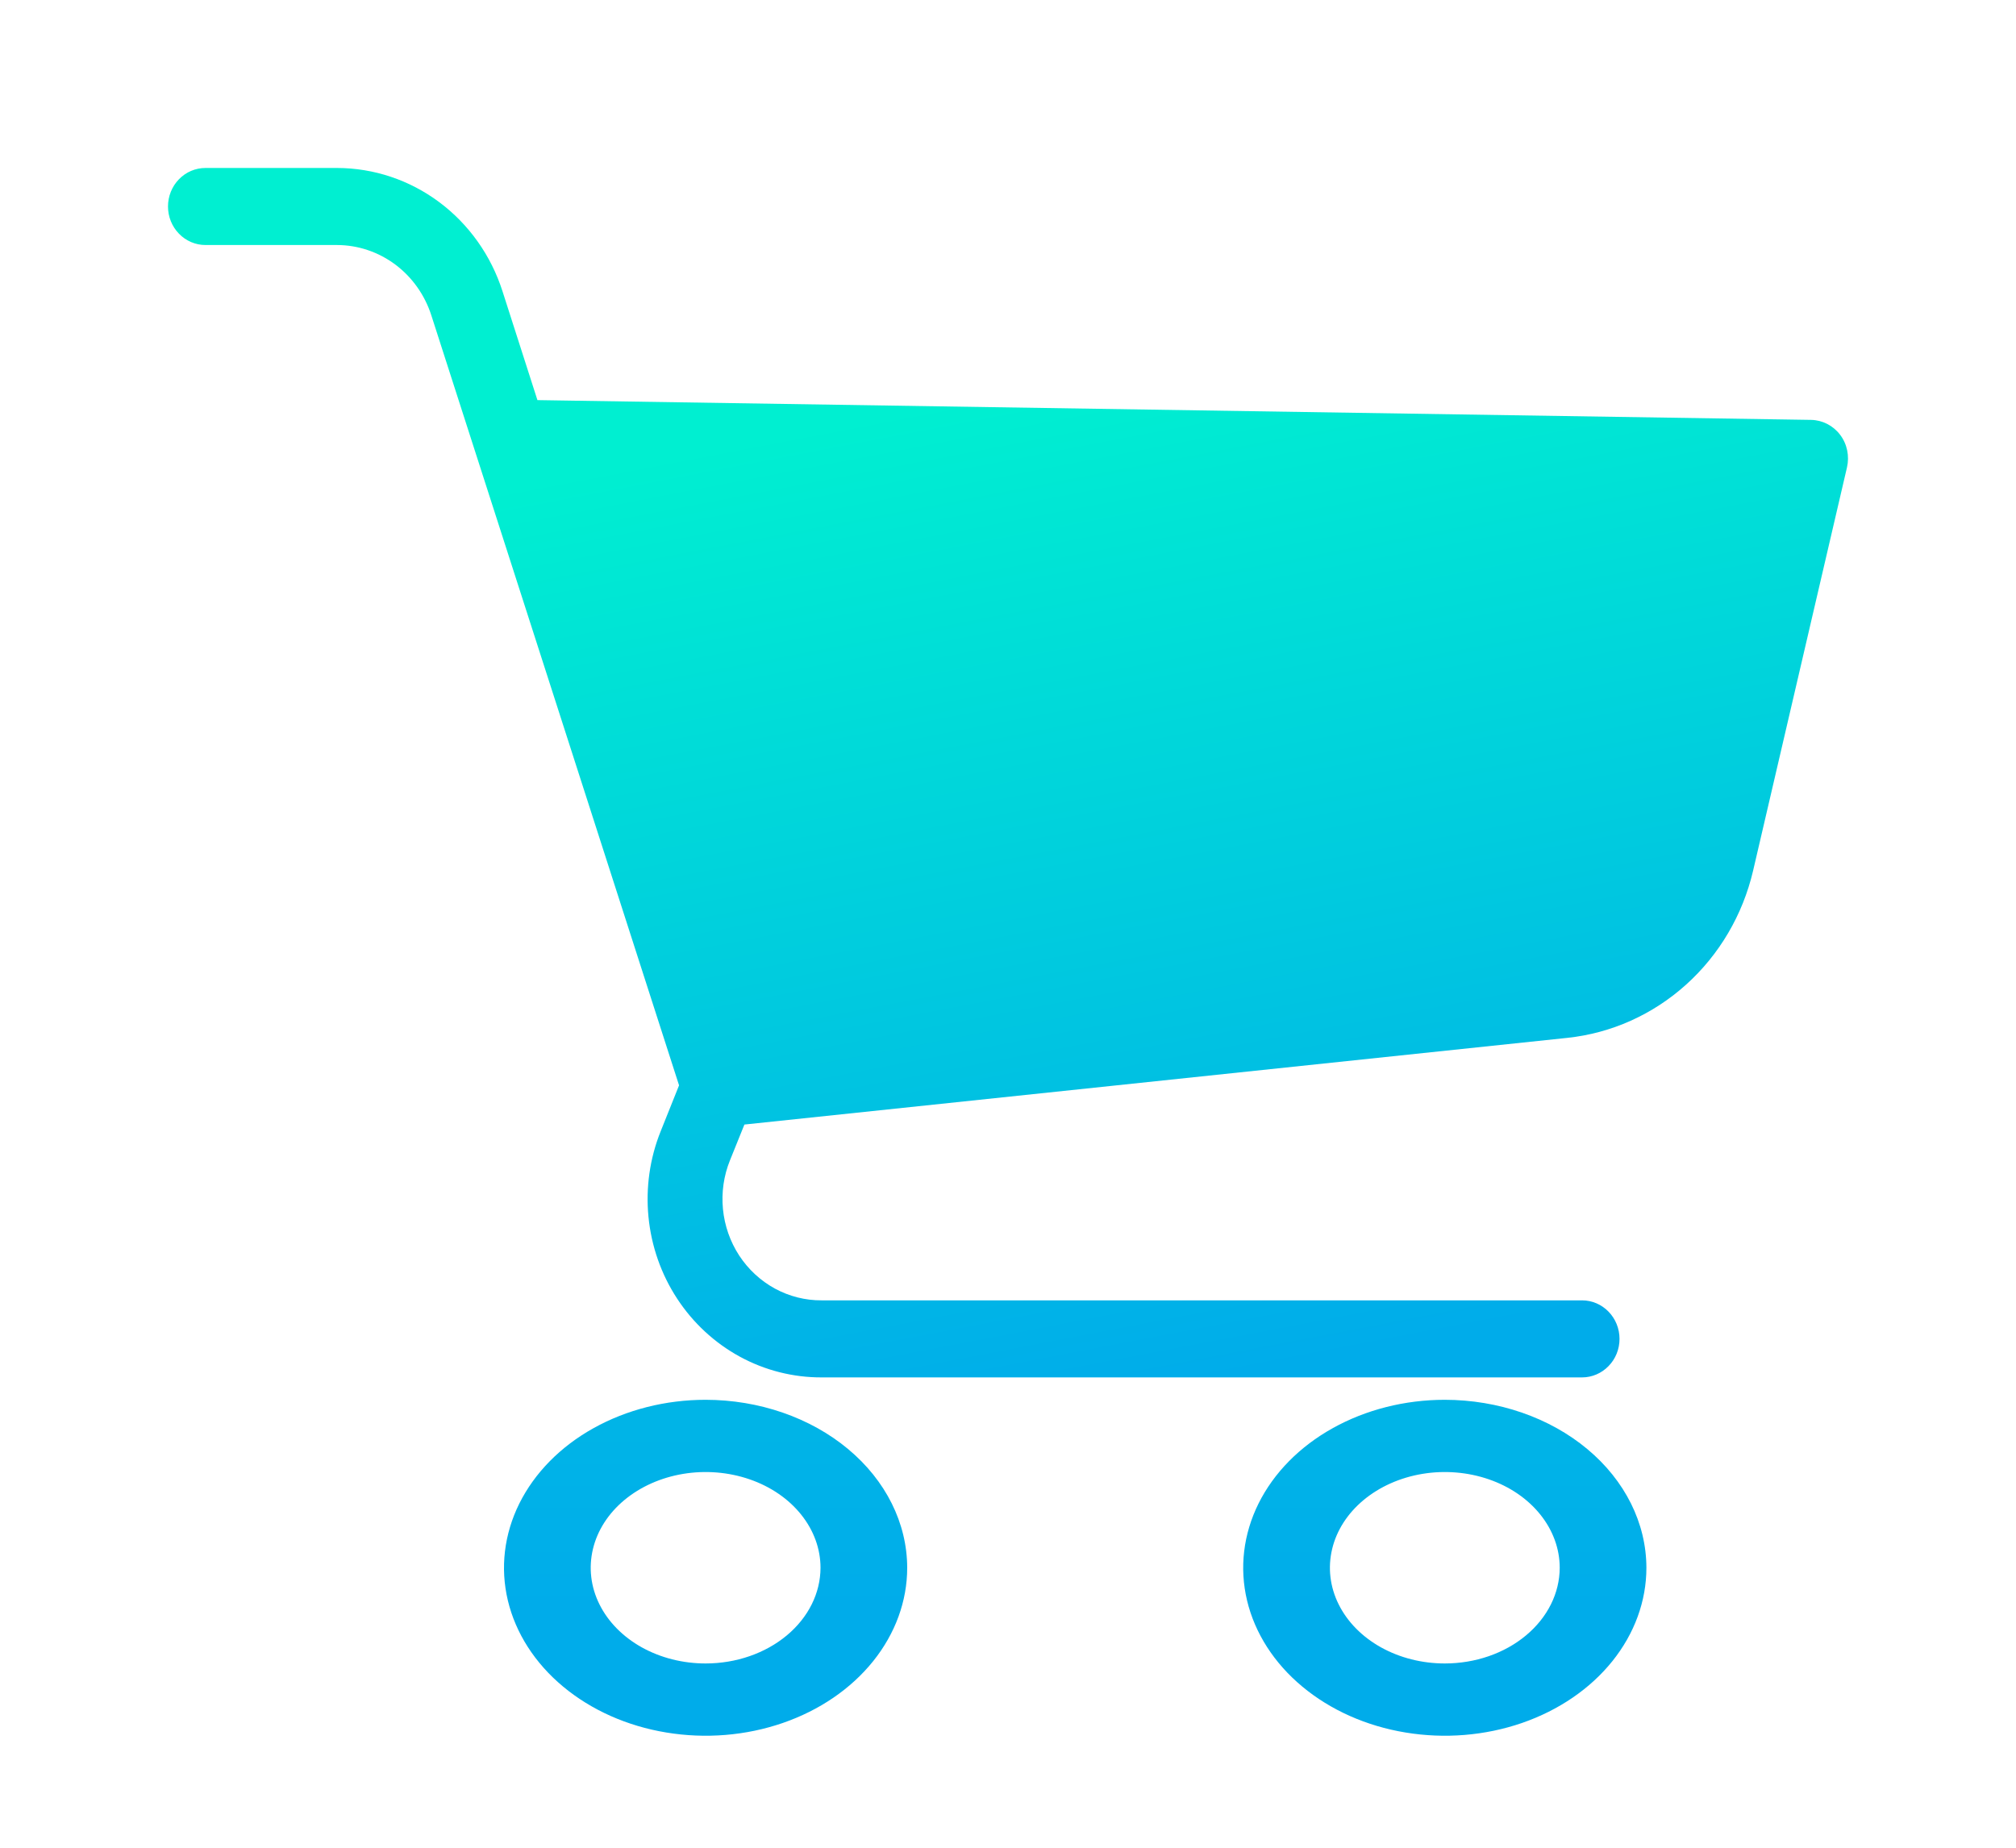 <svg width="36" height="33" viewBox="0 0 36 33" fill="none" xmlns="http://www.w3.org/2000/svg">
<g filter="url(#filter0_d_2_38)">
<path d="M12.6 24C11.888 24 11.192 24.176 10.6 24.506C10.008 24.835 9.547 25.304 9.274 25.852C9.002 26.4 8.93 27.003 9.069 27.585C9.208 28.167 9.551 28.702 10.054 29.121C10.558 29.541 11.199 29.827 11.898 29.942C12.596 30.058 13.32 29.999 13.978 29.772C14.636 29.545 15.198 29.16 15.593 28.667C15.989 28.173 16.2 27.593 16.2 27C16.199 26.205 15.819 25.442 15.145 24.88C14.47 24.317 13.555 24.001 12.6 24ZM12.6 28.709C12.194 28.709 11.798 28.609 11.46 28.421C11.123 28.233 10.86 27.966 10.705 27.654C10.549 27.341 10.509 26.998 10.588 26.666C10.667 26.334 10.862 26.03 11.149 25.791C11.436 25.552 11.802 25.389 12.2 25.323C12.598 25.257 13.01 25.291 13.385 25.42C13.76 25.549 14.08 25.768 14.306 26.05C14.531 26.331 14.652 26.661 14.652 27C14.651 27.453 14.435 27.887 14.05 28.208C13.665 28.529 13.144 28.709 12.6 28.709Z" fill="url(#paint0_linear_2_38)"/>
</g>
<g filter="url(#filter1_d_2_38)">
<path d="M25.8 24C25.088 24 24.392 24.176 23.8 24.506C23.208 24.835 22.747 25.304 22.474 25.852C22.202 26.4 22.13 27.003 22.269 27.585C22.408 28.167 22.751 28.702 23.254 29.121C23.758 29.541 24.399 29.827 25.098 29.942C25.796 30.058 26.52 29.999 27.178 29.772C27.835 29.545 28.398 29.16 28.793 28.667C29.189 28.173 29.4 27.593 29.4 27C29.399 26.205 29.019 25.442 28.345 24.88C27.67 24.317 26.755 24.001 25.8 24ZM25.8 28.709C25.394 28.709 24.998 28.609 24.66 28.421C24.323 28.233 24.06 27.966 23.905 27.654C23.749 27.341 23.709 26.998 23.788 26.666C23.867 26.334 24.062 26.03 24.349 25.791C24.636 25.552 25.002 25.389 25.4 25.323C25.798 25.257 26.21 25.291 26.585 25.42C26.96 25.549 27.28 25.768 27.506 26.05C27.731 26.331 27.852 26.661 27.852 27C27.851 27.453 27.635 27.887 27.25 28.208C26.866 28.529 26.344 28.709 25.8 28.709Z" fill="url(#paint1_linear_2_38)"/>
</g>
<g filter="url(#filter2_d_2_38)">
<path d="M32.341 4.499L9.597 4.146L8.973 2.201C8.768 1.561 8.372 1.004 7.842 0.609C7.312 0.214 6.674 0.001 6.019 0H3.669C3.491 0 3.321 0.072 3.196 0.201C3.07 0.33 3 0.505 3 0.688C3 0.87 3.07 1.045 3.196 1.174C3.321 1.303 3.491 1.376 3.669 1.376H6.019C6.393 1.377 6.756 1.499 7.059 1.725C7.361 1.951 7.586 2.269 7.703 2.634L8.491 5.084L12.126 16.384L11.799 17.201C11.604 17.685 11.529 18.212 11.58 18.734C11.631 19.256 11.806 19.757 12.091 20.192C12.375 20.627 12.76 20.983 13.21 21.229C13.661 21.475 14.164 21.602 14.674 21.6H28.252C28.429 21.6 28.599 21.527 28.724 21.398C28.85 21.27 28.92 21.095 28.92 20.912C28.92 20.73 28.85 20.555 28.724 20.426C28.599 20.297 28.429 20.224 28.252 20.224H14.674C14.383 20.226 14.097 20.154 13.84 20.015C13.583 19.875 13.364 19.673 13.201 19.425C13.039 19.177 12.939 18.892 12.91 18.595C12.881 18.297 12.924 17.997 13.036 17.721L13.293 17.084L27.988 15.536C28.773 15.453 29.514 15.121 30.108 14.586C30.702 14.052 31.12 13.341 31.305 12.552L32.982 5.347C33.005 5.247 33.006 5.142 32.985 5.042C32.964 4.941 32.921 4.846 32.859 4.765C32.798 4.684 32.719 4.618 32.63 4.572C32.54 4.526 32.442 4.501 32.341 4.499Z" fill="url(#paint2_linear_2_38)"/>
</g>
<defs>
<filter id="filter0_d_2_38" x="7" y="23" width="11.2" height="10" filterUnits="userSpaceOnUse" color-interpolation-filters="sRGB">
<feFlood flood-opacity="0" result="BackgroundImageFix"/>
<feColorMatrix in="SourceAlpha" type="matrix" values="0 0 0 0 0 0 0 0 0 0 0 0 0 0 0 0 0 0 127 0" result="hardAlpha"/>
<feOffset dy="1"/>
<feGaussianBlur stdDeviation="1"/>
<feComposite in2="hardAlpha" operator="out"/>
<feColorMatrix type="matrix" values="0 0 0 0 0 0 0 0 0 0 0 0 0 0 0 0 0 0 0.71 0"/>
<feBlend mode="normal" in2="BackgroundImageFix" result="effect1_dropShadow_2_38"/>
<feBlend mode="normal" in="SourceGraphic" in2="effect1_dropShadow_2_38" result="shape"/>
</filter>
<filter id="filter1_d_2_38" x="20.2" y="23" width="11.2" height="10" filterUnits="userSpaceOnUse" color-interpolation-filters="sRGB">
<feFlood flood-opacity="0" result="BackgroundImageFix"/>
<feColorMatrix in="SourceAlpha" type="matrix" values="0 0 0 0 0 0 0 0 0 0 0 0 0 0 0 0 0 0 127 0" result="hardAlpha"/>
<feOffset dy="1"/>
<feGaussianBlur stdDeviation="1"/>
<feComposite in2="hardAlpha" operator="out"/>
<feColorMatrix type="matrix" values="0 0 0 0 0 0 0 0 0 0 0 0 0 0 0 0 0 0 0.71 0"/>
<feBlend mode="normal" in2="BackgroundImageFix" result="effect1_dropShadow_2_38"/>
<feBlend mode="normal" in="SourceGraphic" in2="effect1_dropShadow_2_38" result="shape"/>
</filter>
<filter id="filter2_d_2_38" x="0" y="0" width="36" height="27.6" filterUnits="userSpaceOnUse" color-interpolation-filters="sRGB">
<feFlood flood-opacity="0" result="BackgroundImageFix"/>
<feColorMatrix in="SourceAlpha" type="matrix" values="0 0 0 0 0 0 0 0 0 0 0 0 0 0 0 0 0 0 127 0" result="hardAlpha"/>
<feOffset dy="3"/>
<feGaussianBlur stdDeviation="1.5"/>
<feComposite in2="hardAlpha" operator="out"/>
<feColorMatrix type="matrix" values="0 0 0 0 0 0 0 0 0 0 0 0 0 0 0 0 0 0 0.25 0"/>
<feBlend mode="normal" in2="BackgroundImageFix" result="effect1_dropShadow_2_38"/>
<feBlend mode="normal" in="SourceGraphic" in2="effect1_dropShadow_2_38" result="shape"/>
</filter>
<linearGradient id="paint0_linear_2_38" x1="12.6" y1="1.37" x2="12.6" y2="27.697" gradientUnits="userSpaceOnUse">
<stop stop-color="#00EFD1"/>
<stop offset="1" stop-color="#00ACEA"/>
</linearGradient>
<linearGradient id="paint1_linear_2_38" x1="25.8" y1="1.37" x2="25.8" y2="27.697" gradientUnits="userSpaceOnUse">
<stop stop-color="#00EFD1"/>
<stop offset="1" stop-color="#00ACEA"/>
</linearGradient>
<linearGradient id="paint2_linear_2_38" x1="17.239" y1="4.133" x2="20.631" y2="21.836" gradientUnits="userSpaceOnUse">
<stop stop-color="#00EFD1"/>
<stop offset="1" stop-color="#00ACEA"/>
</linearGradient>
</defs>
</svg>

